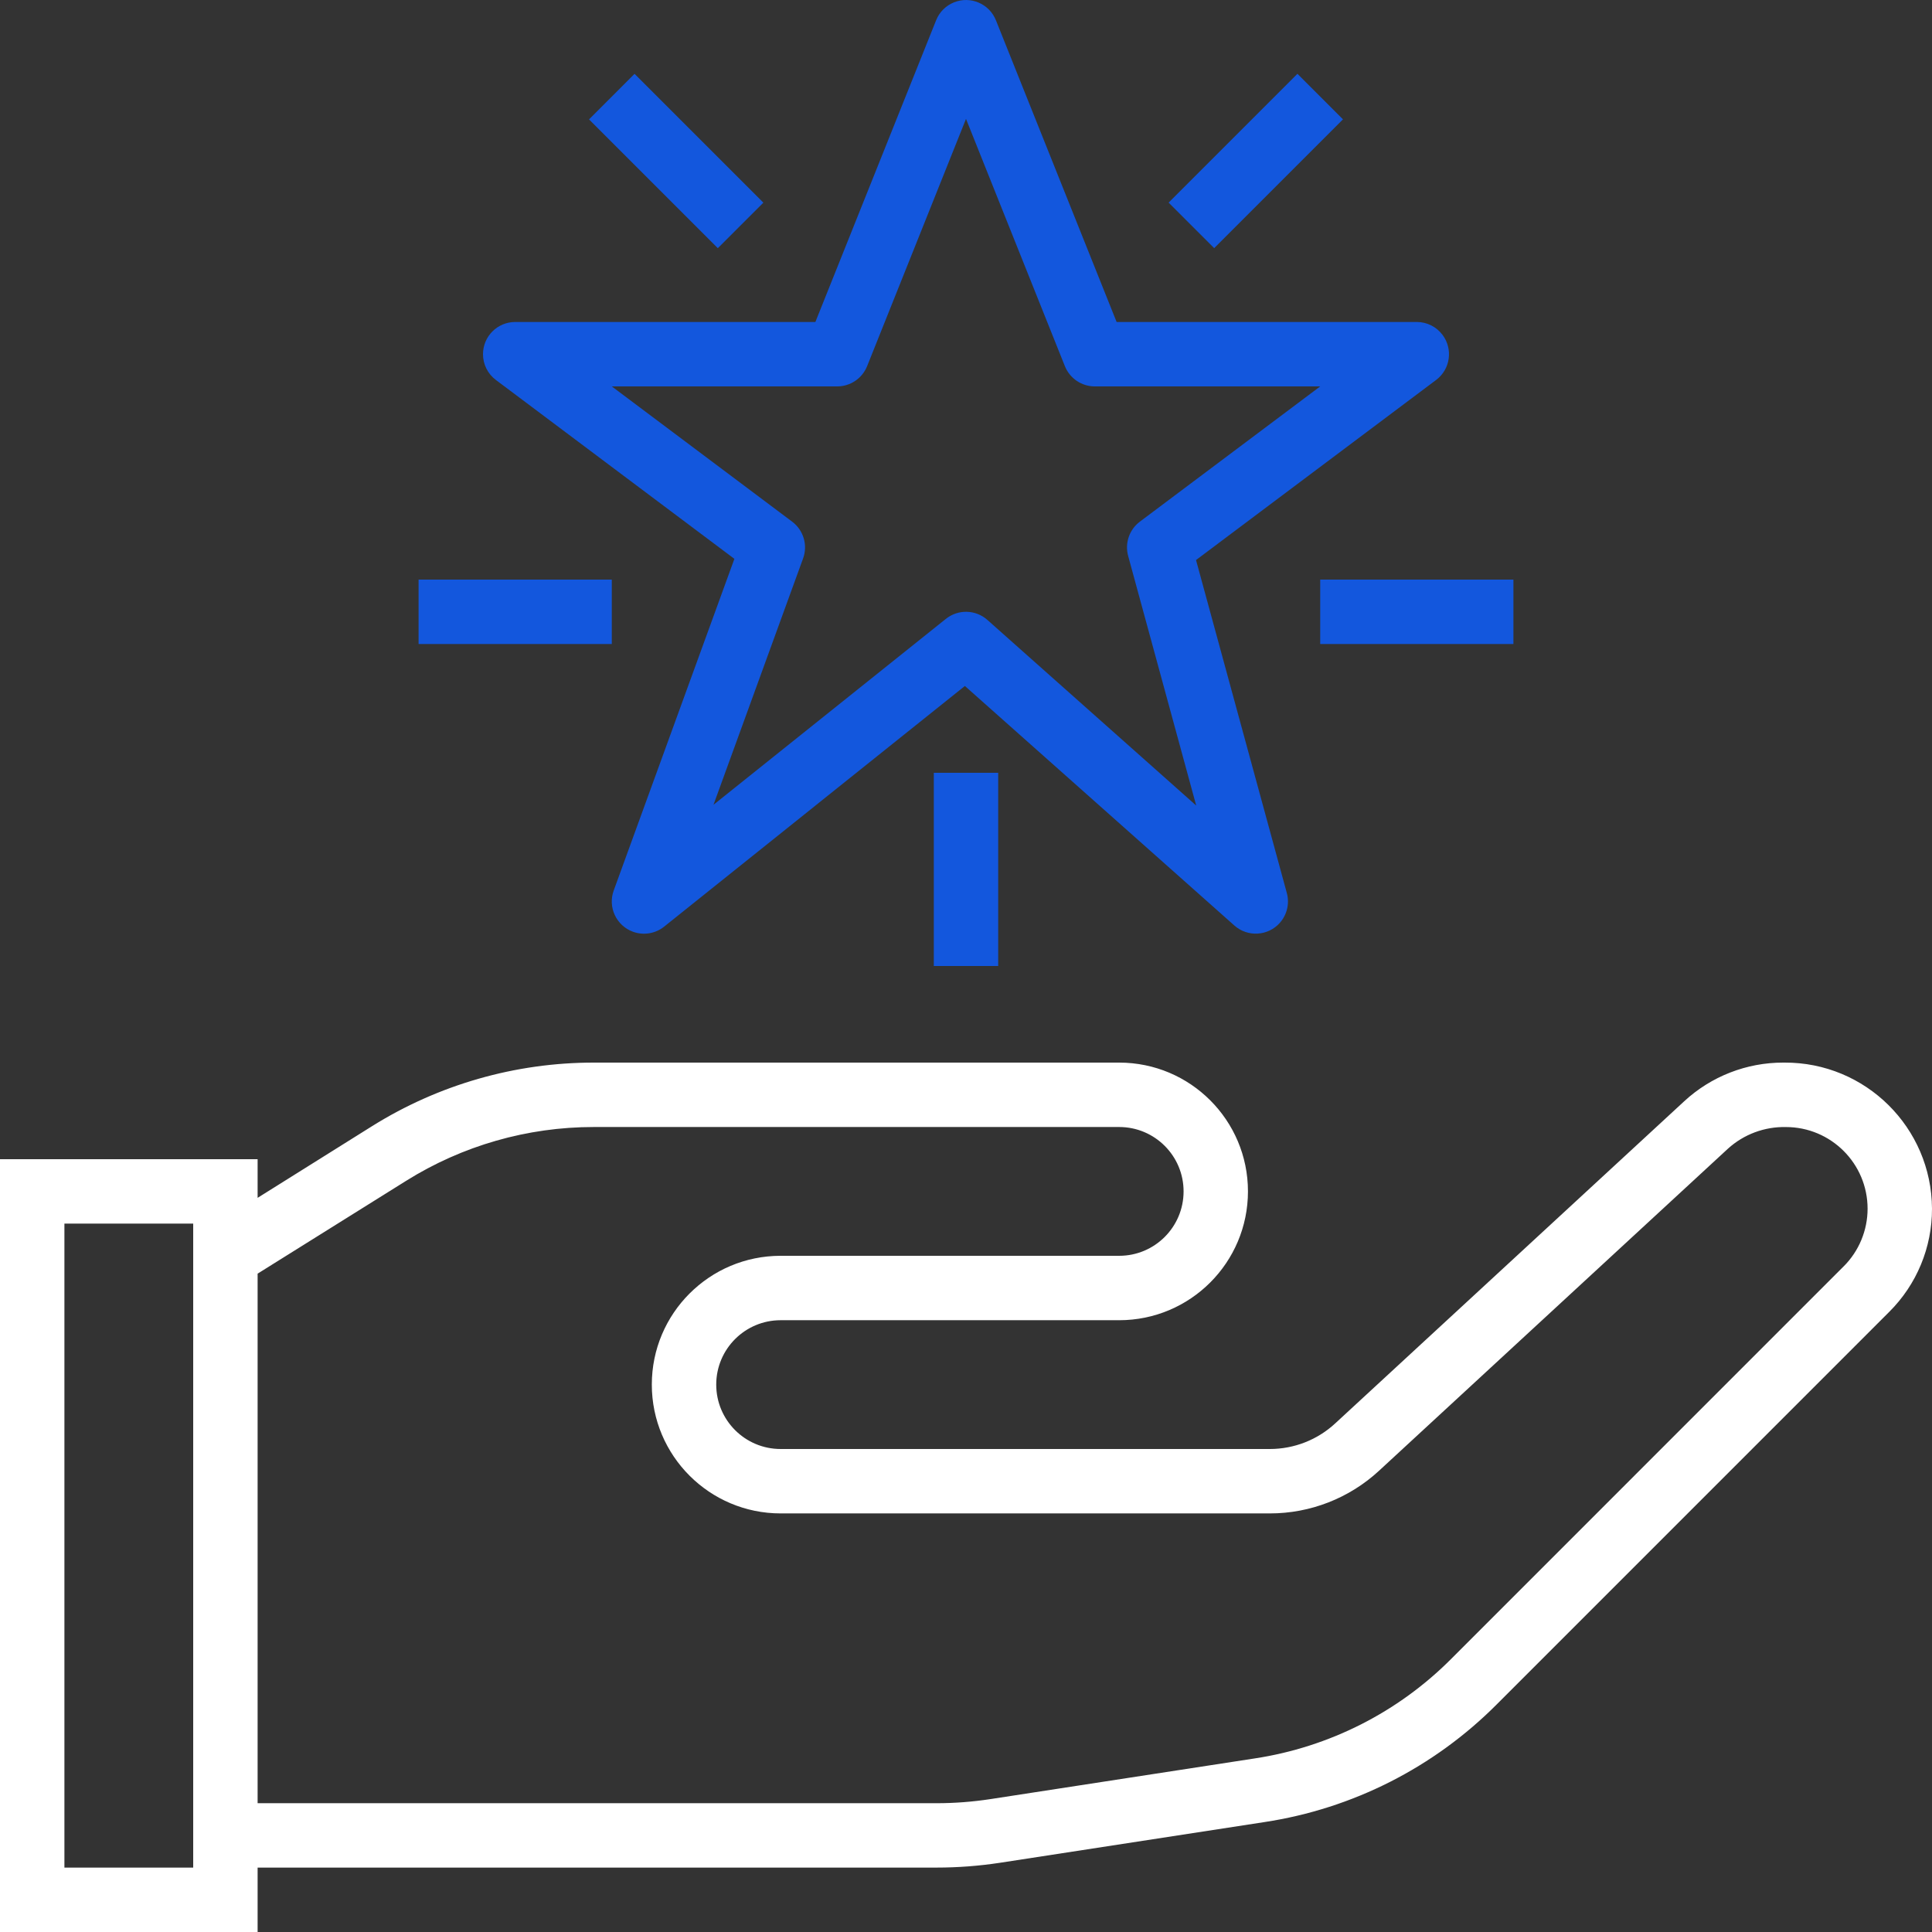 <svg width="50" height="50" viewBox="0 0 50 50" fill="none" xmlns="http://www.w3.org/2000/svg">
<rect x="0" y="0" width="50" height="50" fill="#333333" stroke="none"/>
<g clip-path="url(#clip0)">
<path d="M46.181 27.5C46.172 27.5 46.162 27.5 46.152 27.5C45.202 27.498 44.286 27.855 43.588 28.5L34.56 36.833C34.099 37.262 33.493 37.5 32.863 37.5H20.203C19.282 37.5 18.536 36.754 18.536 35.833C18.536 34.913 19.282 34.167 20.203 34.167H28.964C30.805 34.167 32.297 32.674 32.297 30.833C32.297 28.992 30.805 27.5 28.964 27.5H15.367C13.337 27.499 11.347 28.07 9.626 29.147L6.667 31V30H0V50H6.667V48.333H24.236C24.787 48.333 25.338 48.291 25.883 48.208L32.725 47.155C35.004 46.809 37.111 45.741 38.737 44.108L48.892 33.952C49.604 33.245 50.003 32.282 50 31.279C49.989 29.181 48.279 27.489 46.181 27.5ZM5 48.333H1.667V31.667H5V48.333ZM47.713 32.775L47.714 32.773L37.559 42.93C36.183 44.312 34.4 45.215 32.472 45.508L25.63 46.561C25.169 46.631 24.703 46.667 24.236 46.667H6.667V32.962L10.51 30.56C11.966 29.649 13.65 29.166 15.367 29.167H28.964C29.885 29.167 30.631 29.913 30.631 30.833C30.631 31.754 29.885 32.5 28.964 32.5H20.203C18.362 32.5 16.869 33.992 16.869 35.833C16.869 37.674 18.362 39.167 20.203 39.167H32.863C33.911 39.168 34.921 38.773 35.69 38.062L44.719 29.728C45.129 29.356 45.666 29.156 46.219 29.168C47.386 29.168 48.332 30.113 48.333 31.28C48.333 31.841 48.11 32.379 47.713 32.775Z" fill="white"/>
<path d="M37.333 8.667C37.176 8.457 36.929 8.333 36.667 8.333H28.898L25.774 0.524C25.603 0.097 25.118 -0.111 24.691 0.06C24.479 0.145 24.311 0.312 24.227 0.524L21.102 8.333H13.333C12.873 8.333 12.5 8.706 12.5 9.167C12.5 9.429 12.623 9.676 12.833 9.833L19.006 14.463L15.883 23.046C15.726 23.478 15.949 23.956 16.382 24.114C16.655 24.213 16.96 24.163 17.187 23.982L24.971 17.753L31.946 23.953C32.29 24.258 32.817 24.227 33.122 23.883C33.309 23.672 33.377 23.382 33.303 23.111L30.953 14.494L37.167 9.833C37.535 9.557 37.609 9.035 37.333 8.667ZM29.5 13.5C29.227 13.705 29.106 14.056 29.196 14.386L30.958 20.848L25.554 16.044C25.251 15.774 24.797 15.762 24.48 16.016L18.465 20.828L20.784 14.452C20.91 14.106 20.794 13.72 20.5 13.5L15.833 10H21.667C22.008 10 22.314 9.792 22.441 9.476L25 3.077L27.559 9.476C27.686 9.792 27.992 10 28.333 10H34.167L29.5 13.5Z" fill="#1357DD"/>
<path d="M16.422 1.911L15.244 3.09L18.577 6.423L19.756 5.245L16.422 1.911Z" fill="#1357DD"/>
<path d="M33.578 1.91L30.244 5.244L31.423 6.422L34.756 3.089L33.578 1.91Z" fill="#1357DD"/>
<path d="M15.833 15H10.833V16.667H15.833V15Z" fill="#1357DD"/>
<path d="M39.167 15H34.167V16.667H39.167V15Z" fill="#1357DD"/>
<path d="M25.833 20H24.167V25H25.833V20Z" fill="#1357DD"/>
</g>
<defs>
<clipPath id="clip0">
<rect width="50" height="50" fill="white"/>
</clipPath>
</defs>
</svg>
